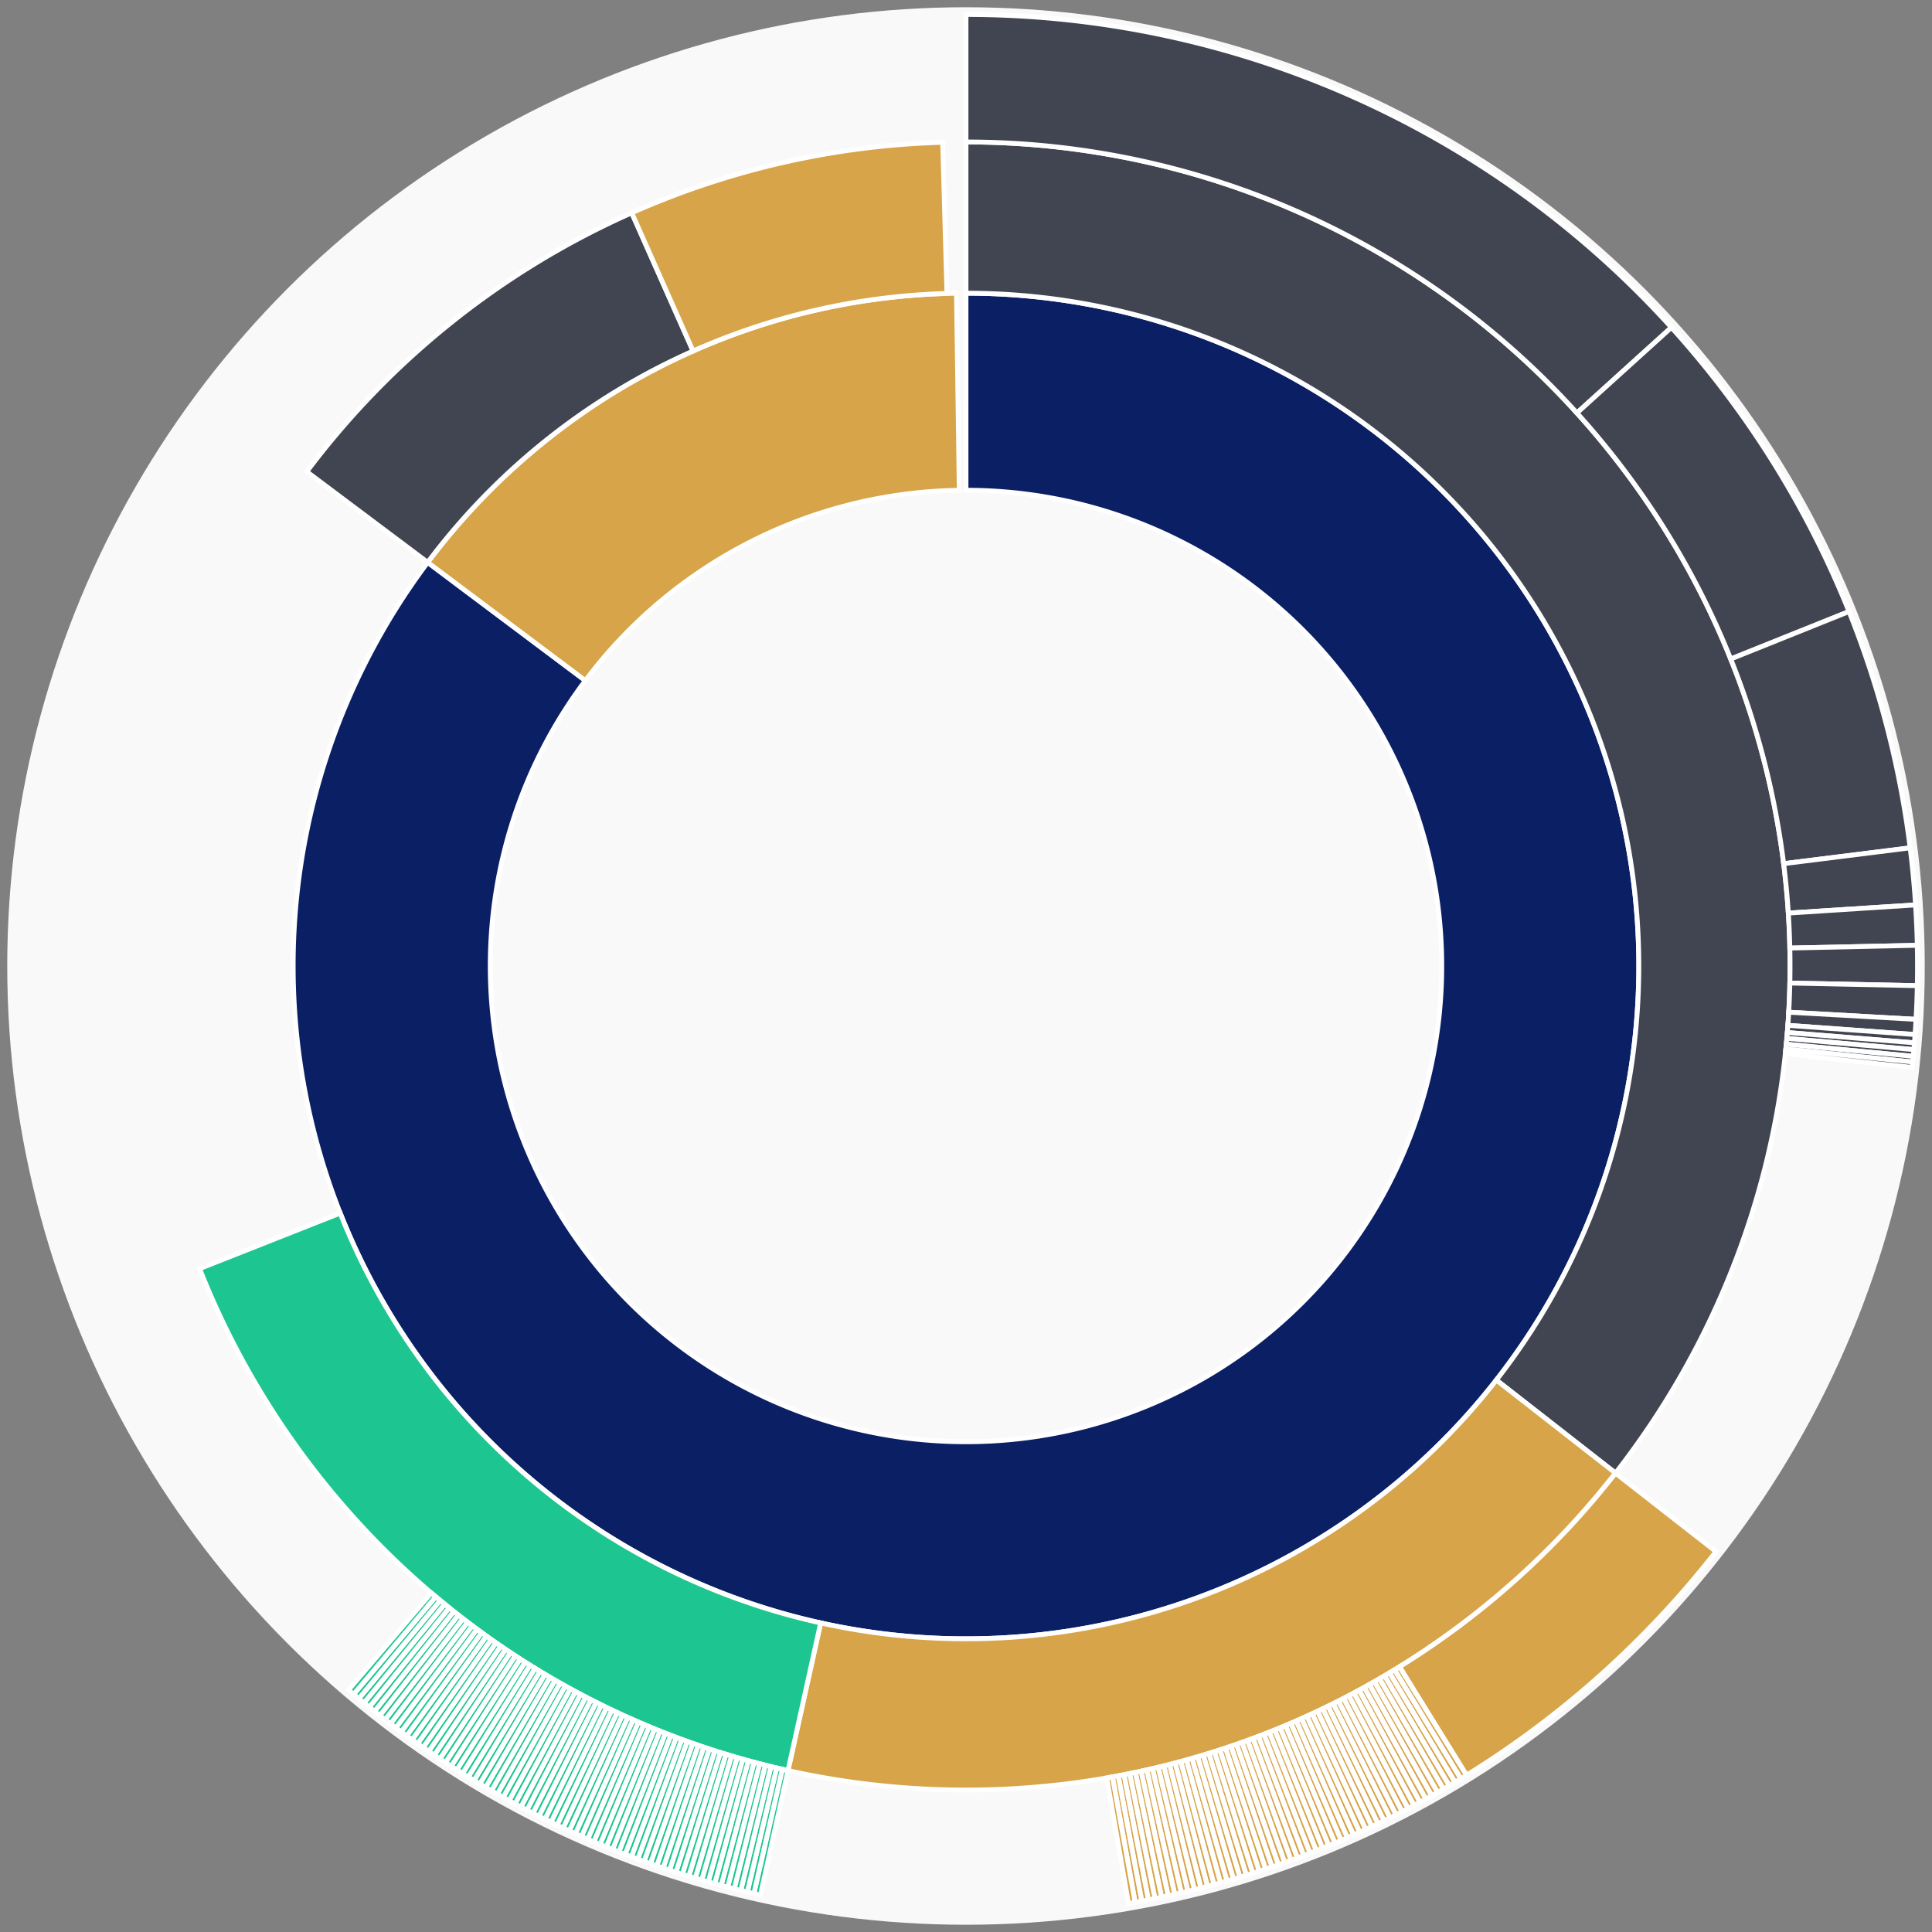 <svg xmlns="http://www.w3.org/2000/svg" width="400" height="400" id="block-7908308"><rect width="100%" height="100%" fill="#808080" stroke="none"/><g id="burst-container" transform="translate(200,200)"><circle r="197" style="fill: #f9f9f9; stroke: #f9f9f9; stroke-width: 3; opacity: 1;" id="circle-base"></circle><path display="none" d="M6.031385485800715e-15,-98.5A98.5,98.5,0,1,1,-6.031385485800715e-15,98.5A98.5,98.5,0,1,1,6.031385485800715e-15,-98.5Z" fill-rule="evenodd" id="p-type-root" style="stroke: #fff; opacity: 1;"></path><path d="M8.529667153919608e-15,-139.3A139.3,139.3,0,1,1,-111.451,-83.566L-78.807,-59.09A98.5,98.5,0,1,0,6.031385485800715e-15,-98.5Z" fill-rule="evenodd" style="fill: #0B1F65; stroke: #fff; opacity: 1;" id="p-type-data"></path><path d="M-111.451,-83.566A139.3,139.3,0,0,1,-1.972,-139.286L-1.395,-98.49A98.5,98.5,0,0,0,-78.807,-59.09Z" fill-rule="evenodd" style="fill: #D7A449; stroke: #fff; opacity: 1;" id="p-type-value"></path><path d="M1.0446666101440332e-14,-170.607A170.607,170.607,0,0,1,134.476,104.991L109.799,85.725A139.3,139.3,0,0,0,8.529667153919608e-15,-139.3Z" fill-rule="evenodd" style="fill: #414552; stroke: #fff; opacity: 1;" id="p-type-ether"></path><path d="M134.476,104.991A170.607,170.607,0,0,1,-36.855,166.579L-30.092,136.011A139.3,139.3,0,0,0,109.799,85.725Z" fill-rule="evenodd" style="fill: #D7A449; stroke: #fff; opacity: 1;" id="p-type-tokenTransfers"></path><path d="M-36.855,166.579A170.607,170.607,0,0,1,-158.684,62.66L-129.565,51.162A139.3,139.3,0,0,0,-30.092,136.011Z" fill-rule="evenodd" style="fill: #1DC690; stroke: #fff; opacity: 1;" id="p-type-logs"></path><path d="M-136.498,-102.347A170.607,170.607,0,0,1,-69.207,-155.939L-56.507,-127.324A139.3,139.3,0,0,0,-111.451,-83.566Z" fill-rule="evenodd" style="fill: #414552; stroke: #fff; opacity: 1;" id="p-type-ether"></path><path d="M-69.207,-155.939A170.607,170.607,0,0,1,-4.831,-170.539L-3.944,-139.244A139.3,139.3,0,0,0,-56.507,-127.324Z" fill-rule="evenodd" style="fill: #D7A449; stroke: #fff; opacity: 1;" id="p-type-tokenTransfers"></path><path d="M1.206277097160143e-14,-197A197,197,0,0,1,146.046,-132.21L126.48,-114.497A170.607,170.607,0,0,0,1.0446666101440332e-14,-170.607Z" fill-rule="evenodd" style="fill: #414552; stroke: #fff; opacity: 1;" id="p-type-ether"></path><path d="M146.046,-132.21A197,197,0,0,1,182.82,-73.389L158.326,-63.557A170.607,170.607,0,0,0,126.48,-114.497Z" fill-rule="evenodd" style="fill: #414552; stroke: #fff; opacity: 1;" id="p-type-ether"></path><path d="M182.82,-73.389A197,197,0,0,1,195.475,-24.462L169.287,-21.184A170.607,170.607,0,0,0,158.326,-63.557Z" fill-rule="evenodd" style="fill: #414552; stroke: #fff; opacity: 1;" id="p-type-ether"></path><path d="M195.475,-24.462A197,197,0,0,1,196.594,-12.648L170.255,-10.953A170.607,170.607,0,0,0,169.287,-21.184Z" fill-rule="evenodd" style="fill: #414552; stroke: #fff; opacity: 1;" id="p-type-ether"></path><path d="M196.594,-12.648A197,197,0,0,1,196.953,-4.287L170.567,-3.713A170.607,170.607,0,0,0,170.255,-10.953Z" fill-rule="evenodd" style="fill: #414552; stroke: #fff; opacity: 1;" id="p-type-ether"></path><path d="M196.953,-4.287A197,197,0,0,1,196.958,4.078L170.57,3.532A170.607,170.607,0,0,0,170.567,-3.713Z" fill-rule="evenodd" style="fill: #414552; stroke: #fff; opacity: 1;" id="p-type-ether"></path><path d="M196.958,4.078A197,197,0,0,1,196.69,11.046L170.339,9.566A170.607,170.607,0,0,0,170.57,3.532Z" fill-rule="evenodd" style="fill: #414552; stroke: #fff; opacity: 1;" id="p-type-ether"></path><path d="M196.69,11.046A197,197,0,0,1,196.488,14.191L170.164,12.289A170.607,170.607,0,0,0,170.339,9.566Z" fill-rule="evenodd" style="fill: #414552; stroke: #fff; opacity: 1;" id="p-type-ether"></path><path d="M196.488,14.191A197,197,0,0,1,196.357,15.906L170.05,13.775A170.607,170.607,0,0,0,170.164,12.289Z" fill-rule="evenodd" style="fill: #414552; stroke: #fff; opacity: 1;" id="p-type-ether"></path><path d="M196.357,15.906A197,197,0,0,1,196.238,17.31L169.947,14.99A170.607,170.607,0,0,0,170.05,13.775Z" fill-rule="evenodd" style="fill: #414552; stroke: #fff; opacity: 1;" id="p-type-ether"></path><path d="M196.238,17.31A197,197,0,0,1,196.111,18.699L169.837,16.194A170.607,170.607,0,0,0,169.947,14.99Z" fill-rule="evenodd" style="fill: #414552; stroke: #fff; opacity: 1;" id="p-type-ether"></path><path d="M196.111,18.699A197,197,0,0,1,195.995,19.871L169.737,17.209A170.607,170.607,0,0,0,169.837,16.194Z" fill-rule="evenodd" style="fill: #414552; stroke: #fff; opacity: 1;" id="p-type-ether"></path><path d="M195.995,19.871A197,197,0,0,1,195.879,20.984L169.636,18.173A170.607,170.607,0,0,0,169.737,17.209Z" fill-rule="evenodd" style="fill: #414552; stroke: #fff; opacity: 1;" id="p-type-ether"></path><path d="M155.279,121.233A197,197,0,0,1,103.629,167.541L89.745,145.095A170.607,170.607,0,0,0,134.476,104.991Z" fill-rule="evenodd" style="fill: #D7A449; stroke: #fff; opacity: 1;" id="p-type-tokenTransfers"></path><path d="M103.629,167.541A197,197,0,0,1,102.44,168.271L88.716,145.727A170.607,170.607,0,0,0,89.745,145.095Z" fill-rule="evenodd" style="fill: #D7A449; stroke: #fff; opacity: 1;" id="p-type-tokenTransfers"></path><path d="M102.44,168.271A197,197,0,0,1,101.246,168.992L87.682,146.351A170.607,170.607,0,0,0,88.716,145.727Z" fill-rule="evenodd" style="fill: #D7A449; stroke: #fff; opacity: 1;" id="p-type-tokenTransfers"></path><path d="M101.246,168.992A197,197,0,0,1,100.047,169.704L86.644,146.968A170.607,170.607,0,0,0,87.682,146.351Z" fill-rule="evenodd" style="fill: #D7A449; stroke: #fff; opacity: 1;" id="p-type-tokenTransfers"></path><path d="M100.047,169.704A197,197,0,0,1,98.843,170.408L85.601,147.578A170.607,170.607,0,0,0,86.644,146.968Z" fill-rule="evenodd" style="fill: #D7A449; stroke: #fff; opacity: 1;" id="p-type-tokenTransfers"></path><path d="M98.843,170.408A197,197,0,0,1,97.635,171.104L84.554,148.18A170.607,170.607,0,0,0,85.601,147.578Z" fill-rule="evenodd" style="fill: #D7A449; stroke: #fff; opacity: 1;" id="p-type-tokenTransfers"></path><path d="M97.635,171.104A197,197,0,0,1,96.421,171.791L83.503,148.775A170.607,170.607,0,0,0,84.554,148.18Z" fill-rule="evenodd" style="fill: #D7A449; stroke: #fff; opacity: 1;" id="p-type-tokenTransfers"></path><path d="M96.421,171.791A197,197,0,0,1,95.202,172.469L82.448,149.363A170.607,170.607,0,0,0,83.503,148.775Z" fill-rule="evenodd" style="fill: #D7A449; stroke: #fff; opacity: 1;" id="p-type-tokenTransfers"></path><path d="M95.202,172.469A197,197,0,0,1,93.979,173.139L81.388,149.942A170.607,170.607,0,0,0,82.448,149.363Z" fill-rule="evenodd" style="fill: #D7A449; stroke: #fff; opacity: 1;" id="p-type-tokenTransfers"></path><path d="M93.979,173.139A197,197,0,0,1,92.751,173.8L80.324,150.515A170.607,170.607,0,0,0,81.388,149.942Z" fill-rule="evenodd" style="fill: #D7A449; stroke: #fff; opacity: 1;" id="p-type-tokenTransfers"></path><path d="M92.751,173.8A197,197,0,0,1,91.518,174.452L79.257,151.08A170.607,170.607,0,0,0,80.324,150.515Z" fill-rule="evenodd" style="fill: #D7A449; stroke: #fff; opacity: 1;" id="p-type-tokenTransfers"></path><path d="M91.518,174.452A197,197,0,0,1,90.281,175.095L78.185,151.637A170.607,170.607,0,0,0,79.257,151.08Z" fill-rule="evenodd" style="fill: #D7A449; stroke: #fff; opacity: 1;" id="p-type-tokenTransfers"></path><path d="M90.281,175.095A197,197,0,0,1,89.039,175.73L77.11,152.187A170.607,170.607,0,0,0,78.185,151.637Z" fill-rule="evenodd" style="fill: #D7A449; stroke: #fff; opacity: 1;" id="p-type-tokenTransfers"></path><path d="M89.039,175.73A197,197,0,0,1,87.792,176.356L76.031,152.729A170.607,170.607,0,0,0,77.11,152.187Z" fill-rule="evenodd" style="fill: #D7A449; stroke: #fff; opacity: 1;" id="p-type-tokenTransfers"></path><path d="M87.792,176.356A197,197,0,0,1,86.542,176.973L74.947,153.263A170.607,170.607,0,0,0,76.031,152.729Z" fill-rule="evenodd" style="fill: #D7A449; stroke: #fff; opacity: 1;" id="p-type-tokenTransfers"></path><path d="M86.542,176.973A197,197,0,0,1,85.287,177.581L73.86,153.79A170.607,170.607,0,0,0,74.947,153.263Z" fill-rule="evenodd" style="fill: #D7A449; stroke: #fff; opacity: 1;" id="p-type-tokenTransfers"></path><path d="M85.287,177.581A197,197,0,0,1,84.027,178.181L72.77,154.309A170.607,170.607,0,0,0,73.86,153.79Z" fill-rule="evenodd" style="fill: #D7A449; stroke: #fff; opacity: 1;" id="p-type-tokenTransfers"></path><path d="M84.027,178.181A197,197,0,0,1,82.764,178.771L71.676,154.82A170.607,170.607,0,0,0,72.77,154.309Z" fill-rule="evenodd" style="fill: #D7A449; stroke: #fff; opacity: 1;" id="p-type-tokenTransfers"></path><path d="M82.764,178.771A197,197,0,0,1,81.496,179.353L70.578,155.324A170.607,170.607,0,0,0,71.676,154.82Z" fill-rule="evenodd" style="fill: #D7A449; stroke: #fff; opacity: 1;" id="p-type-tokenTransfers"></path><path d="M81.496,179.353A197,197,0,0,1,80.224,179.925L69.476,155.82A170.607,170.607,0,0,0,70.578,155.324Z" fill-rule="evenodd" style="fill: #D7A449; stroke: #fff; opacity: 1;" id="p-type-tokenTransfers"></path><path d="M80.224,179.925A197,197,0,0,1,78.949,180.489L68.372,156.308A170.607,170.607,0,0,0,69.476,155.82Z" fill-rule="evenodd" style="fill: #D7A449; stroke: #fff; opacity: 1;" id="p-type-tokenTransfers"></path><path d="M78.949,180.489A197,197,0,0,1,77.669,181.043L67.263,156.788A170.607,170.607,0,0,0,68.372,156.308Z" fill-rule="evenodd" style="fill: #D7A449; stroke: #fff; opacity: 1;" id="p-type-tokenTransfers"></path><path d="M77.669,181.043A197,197,0,0,1,76.385,181.588L66.152,157.26A170.607,170.607,0,0,0,67.263,156.788Z" fill-rule="evenodd" style="fill: #D7A449; stroke: #fff; opacity: 1;" id="p-type-tokenTransfers"></path><path d="M76.385,181.588A197,197,0,0,1,75.098,182.124L65.037,157.724A170.607,170.607,0,0,0,66.152,157.26Z" fill-rule="evenodd" style="fill: #D7A449; stroke: #fff; opacity: 1;" id="p-type-tokenTransfers"></path><path d="M75.098,182.124A197,197,0,0,1,73.807,182.652L63.918,158.181A170.607,170.607,0,0,0,65.037,157.724Z" fill-rule="evenodd" style="fill: #D7A449; stroke: #fff; opacity: 1;" id="p-type-tokenTransfers"></path><path d="M73.807,182.652A197,197,0,0,1,72.512,183.169L62.797,158.629A170.607,170.607,0,0,0,63.918,158.181Z" fill-rule="evenodd" style="fill: #D7A449; stroke: #fff; opacity: 1;" id="p-type-tokenTransfers"></path><path d="M72.512,183.169A197,197,0,0,1,71.213,183.678L61.672,159.07A170.607,170.607,0,0,0,62.797,158.629Z" fill-rule="evenodd" style="fill: #D7A449; stroke: #fff; opacity: 1;" id="p-type-tokenTransfers"></path><path d="M71.213,183.678A197,197,0,0,1,69.911,184.178L60.545,159.503A170.607,170.607,0,0,0,61.672,159.07Z" fill-rule="evenodd" style="fill: #D7A449; stroke: #fff; opacity: 1;" id="p-type-tokenTransfers"></path><path d="M69.911,184.178A197,197,0,0,1,68.605,184.668L59.414,159.927A170.607,170.607,0,0,0,60.545,159.503Z" fill-rule="evenodd" style="fill: #D7A449; stroke: #fff; opacity: 1;" id="p-type-tokenTransfers"></path><path d="M68.605,184.668A197,197,0,0,1,67.296,185.149L58.28,160.344A170.607,170.607,0,0,0,59.414,159.927Z" fill-rule="evenodd" style="fill: #D7A449; stroke: #fff; opacity: 1;" id="p-type-tokenTransfers"></path><path d="M67.296,185.149A197,197,0,0,1,65.984,185.621L57.144,160.752A170.607,170.607,0,0,0,58.28,160.344Z" fill-rule="evenodd" style="fill: #D7A449; stroke: #fff; opacity: 1;" id="p-type-tokenTransfers"></path><path d="M65.984,185.621A197,197,0,0,1,64.668,186.083L56.004,161.153A170.607,170.607,0,0,0,57.144,160.752Z" fill-rule="evenodd" style="fill: #D7A449; stroke: #fff; opacity: 1;" id="p-type-tokenTransfers"></path><path d="M64.668,186.083A197,197,0,0,1,63.349,186.537L54.862,161.545A170.607,170.607,0,0,0,56.004,161.153Z" fill-rule="evenodd" style="fill: #D7A449; stroke: #fff; opacity: 1;" id="p-type-tokenTransfers"></path><path d="M63.349,186.537A197,197,0,0,1,62.027,186.98L53.717,161.93A170.607,170.607,0,0,0,54.862,161.545Z" fill-rule="evenodd" style="fill: #D7A449; stroke: #fff; opacity: 1;" id="p-type-tokenTransfers"></path><path d="M62.027,186.98A197,197,0,0,1,60.702,187.415L52.569,162.306A170.607,170.607,0,0,0,53.717,161.93Z" fill-rule="evenodd" style="fill: #D7A449; stroke: #fff; opacity: 1;" id="p-type-tokenTransfers"></path><path d="M60.702,187.415A197,197,0,0,1,59.373,187.84L51.419,162.674A170.607,170.607,0,0,0,52.569,162.306Z" fill-rule="evenodd" style="fill: #D7A449; stroke: #fff; opacity: 1;" id="p-type-tokenTransfers"></path><path d="M59.373,187.84A197,197,0,0,1,58.042,188.255L50.266,163.034A170.607,170.607,0,0,0,51.419,162.674Z" fill-rule="evenodd" style="fill: #D7A449; stroke: #fff; opacity: 1;" id="p-type-tokenTransfers"></path><path d="M58.042,188.255A197,197,0,0,1,56.708,188.662L49.11,163.386A170.607,170.607,0,0,0,50.266,163.034Z" fill-rule="evenodd" style="fill: #D7A449; stroke: #fff; opacity: 1;" id="p-type-tokenTransfers"></path><path d="M56.708,188.662A197,197,0,0,1,55.371,189.058L47.952,163.729A170.607,170.607,0,0,0,49.11,163.386Z" fill-rule="evenodd" style="fill: #D7A449; stroke: #fff; opacity: 1;" id="p-type-tokenTransfers"></path><path d="M55.371,189.058A197,197,0,0,1,54.031,189.446L46.792,164.065A170.607,170.607,0,0,0,47.952,163.729Z" fill-rule="evenodd" style="fill: #D7A449; stroke: #fff; opacity: 1;" id="p-type-tokenTransfers"></path><path d="M54.031,189.446A197,197,0,0,1,52.688,189.823L45.629,164.392A170.607,170.607,0,0,0,46.792,164.065Z" fill-rule="evenodd" style="fill: #D7A449; stroke: #fff; opacity: 1;" id="p-type-tokenTransfers"></path><path d="M52.688,189.823A197,197,0,0,1,51.343,190.192L44.464,164.711A170.607,170.607,0,0,0,45.629,164.392Z" fill-rule="evenodd" style="fill: #D7A449; stroke: #fff; opacity: 1;" id="p-type-tokenTransfers"></path><path d="M51.343,190.192A197,197,0,0,1,49.995,190.55L43.297,165.021A170.607,170.607,0,0,0,44.464,164.711Z" fill-rule="evenodd" style="fill: #D7A449; stroke: #fff; opacity: 1;" id="p-type-tokenTransfers"></path><path d="M49.995,190.55A197,197,0,0,1,48.645,190.9L42.128,165.324A170.607,170.607,0,0,0,43.297,165.021Z" fill-rule="evenodd" style="fill: #D7A449; stroke: #fff; opacity: 1;" id="p-type-tokenTransfers"></path><path d="M48.645,190.9A197,197,0,0,1,47.292,191.239L40.956,165.618A170.607,170.607,0,0,0,42.128,165.324Z" fill-rule="evenodd" style="fill: #D7A449; stroke: #fff; opacity: 1;" id="p-type-tokenTransfers"></path><path d="M47.292,191.239A197,197,0,0,1,45.937,191.569L39.783,165.904A170.607,170.607,0,0,0,40.956,165.618Z" fill-rule="evenodd" style="fill: #D7A449; stroke: #fff; opacity: 1;" id="p-type-tokenTransfers"></path><path d="M45.937,191.569A197,197,0,0,1,44.58,191.89L38.607,166.181A170.607,170.607,0,0,0,39.783,165.904Z" fill-rule="evenodd" style="fill: #D7A449; stroke: #fff; opacity: 1;" id="p-type-tokenTransfers"></path><path d="M44.58,191.89A197,197,0,0,1,43.22,192.2L37.43,166.45A170.607,170.607,0,0,0,38.607,166.181Z" fill-rule="evenodd" style="fill: #D7A449; stroke: #fff; opacity: 1;" id="p-type-tokenTransfers"></path><path d="M43.22,192.2A197,197,0,0,1,41.859,192.502L36.251,166.711A170.607,170.607,0,0,0,37.43,166.45Z" fill-rule="evenodd" style="fill: #D7A449; stroke: #fff; opacity: 1;" id="p-type-tokenTransfers"></path><path d="M41.859,192.502A197,197,0,0,1,40.495,192.793L35.07,166.964A170.607,170.607,0,0,0,36.251,166.711Z" fill-rule="evenodd" style="fill: #D7A449; stroke: #fff; opacity: 1;" id="p-type-tokenTransfers"></path><path d="M40.495,192.793A197,197,0,0,1,39.129,193.075L33.887,167.208A170.607,170.607,0,0,0,35.07,166.964Z" fill-rule="evenodd" style="fill: #D7A449; stroke: #fff; opacity: 1;" id="p-type-tokenTransfers"></path><path d="M39.129,193.075A197,197,0,0,1,37.761,193.347L32.702,167.443A170.607,170.607,0,0,0,33.887,167.208Z" fill-rule="evenodd" style="fill: #D7A449; stroke: #fff; opacity: 1;" id="p-type-tokenTransfers"></path><path d="M37.761,193.347A197,197,0,0,1,36.391,193.61L31.516,167.671A170.607,170.607,0,0,0,32.702,167.443Z" fill-rule="evenodd" style="fill: #D7A449; stroke: #fff; opacity: 1;" id="p-type-tokenTransfers"></path><path d="M36.391,193.61A197,197,0,0,1,35.02,193.862L30.328,167.89A170.607,170.607,0,0,0,31.516,167.671Z" fill-rule="evenodd" style="fill: #D7A449; stroke: #fff; opacity: 1;" id="p-type-tokenTransfers"></path><path d="M35.02,193.862A197,197,0,0,1,33.646,194.105L29.139,168.1A170.607,170.607,0,0,0,30.328,167.89Z" fill-rule="evenodd" style="fill: #D7A449; stroke: #fff; opacity: 1;" id="p-type-tokenTransfers"></path><path d="M-42.557,192.348A197,197,0,0,1,-43.917,192.042L-38.033,166.314A170.607,170.607,0,0,0,-36.855,166.579Z" fill-rule="evenodd" style="fill: #1DC690; stroke: #fff; opacity: 1;" id="p-type-logs"></path><path d="M-43.917,192.042A197,197,0,0,1,-45.276,191.727L-39.21,166.04A170.607,170.607,0,0,0,-38.033,166.314Z" fill-rule="evenodd" style="fill: #1DC690; stroke: #fff; opacity: 1;" id="p-type-logs"></path><path d="M-45.276,191.727A197,197,0,0,1,-46.632,191.401L-40.384,165.758A170.607,170.607,0,0,0,-39.21,166.04Z" fill-rule="evenodd" style="fill: #1DC690; stroke: #fff; opacity: 1;" id="p-type-logs"></path><path d="M-46.632,191.401A197,197,0,0,1,-47.986,191.066L-41.557,165.468A170.607,170.607,0,0,0,-40.384,165.758Z" fill-rule="evenodd" style="fill: #1DC690; stroke: #fff; opacity: 1;" id="p-type-logs"></path><path d="M-47.986,191.066A197,197,0,0,1,-49.337,190.722L-42.727,165.17A170.607,170.607,0,0,0,-41.557,165.468Z" fill-rule="evenodd" style="fill: #1DC690; stroke: #fff; opacity: 1;" id="p-type-logs"></path><path d="M-49.337,190.722A197,197,0,0,1,-50.686,190.368L-43.895,164.863A170.607,170.607,0,0,0,-42.727,165.17Z" fill-rule="evenodd" style="fill: #1DC690; stroke: #fff; opacity: 1;" id="p-type-logs"></path><path d="M-50.686,190.368A197,197,0,0,1,-52.033,190.004L-45.062,164.548A170.607,170.607,0,0,0,-43.895,164.863Z" fill-rule="evenodd" style="fill: #1DC690; stroke: #fff; opacity: 1;" id="p-type-logs"></path><path d="M-52.033,190.004A197,197,0,0,1,-53.376,189.631L-46.225,164.225A170.607,170.607,0,0,0,-45.062,164.548Z" fill-rule="evenodd" style="fill: #1DC690; stroke: #fff; opacity: 1;" id="p-type-logs"></path><path d="M-53.376,189.631A197,197,0,0,1,-54.718,189.248L-47.387,163.894A170.607,170.607,0,0,0,-46.225,164.225Z" fill-rule="evenodd" style="fill: #1DC690; stroke: #fff; opacity: 1;" id="p-type-logs"></path><path d="M-54.718,189.248A197,197,0,0,1,-56.056,188.856L-48.546,163.554A170.607,170.607,0,0,0,-47.387,163.894Z" fill-rule="evenodd" style="fill: #1DC690; stroke: #fff; opacity: 1;" id="p-type-logs"></path><path d="M-56.056,188.856A197,197,0,0,1,-57.392,188.455L-49.703,163.207A170.607,170.607,0,0,0,-48.546,163.554Z" fill-rule="evenodd" style="fill: #1DC690; stroke: #fff; opacity: 1;" id="p-type-logs"></path><path d="M-57.392,188.455A197,197,0,0,1,-58.724,188.044L-50.857,162.851A170.607,170.607,0,0,0,-49.703,163.207Z" fill-rule="evenodd" style="fill: #1DC690; stroke: #fff; opacity: 1;" id="p-type-logs"></path><path d="M-58.724,188.044A197,197,0,0,1,-60.054,187.623L-52.008,162.487A170.607,170.607,0,0,0,-50.857,162.851Z" fill-rule="evenodd" style="fill: #1DC690; stroke: #fff; opacity: 1;" id="p-type-logs"></path><path d="M-60.054,187.623A197,197,0,0,1,-61.381,187.193L-53.157,162.114A170.607,170.607,0,0,0,-52.008,162.487Z" fill-rule="evenodd" style="fill: #1DC690; stroke: #fff; opacity: 1;" id="p-type-logs"></path><path d="M-61.381,187.193A197,197,0,0,1,-62.705,186.754L-54.304,161.734A170.607,170.607,0,0,0,-53.157,162.114Z" fill-rule="evenodd" style="fill: #1DC690; stroke: #fff; opacity: 1;" id="p-type-logs"></path><path d="M-62.705,186.754A197,197,0,0,1,-64.025,186.306L-55.447,161.345A170.607,170.607,0,0,0,-54.304,161.734Z" fill-rule="evenodd" style="fill: #1DC690; stroke: #fff; opacity: 1;" id="p-type-logs"></path><path d="M-64.025,186.306A197,197,0,0,1,-65.342,185.848L-56.588,160.949A170.607,170.607,0,0,0,-55.447,161.345Z" fill-rule="evenodd" style="fill: #1DC690; stroke: #fff; opacity: 1;" id="p-type-logs"></path><path d="M-65.342,185.848A197,197,0,0,1,-66.657,185.38L-57.726,160.544A170.607,170.607,0,0,0,-56.588,160.949Z" fill-rule="evenodd" style="fill: #1DC690; stroke: #fff; opacity: 1;" id="p-type-logs"></path><path d="M-66.657,185.38A197,197,0,0,1,-67.967,184.904L-58.861,160.131A170.607,170.607,0,0,0,-57.726,160.544Z" fill-rule="evenodd" style="fill: #1DC690; stroke: #fff; opacity: 1;" id="p-type-logs"></path><path d="M-67.967,184.904A197,197,0,0,1,-69.275,184.418L-59.994,159.711A170.607,170.607,0,0,0,-58.861,160.131Z" fill-rule="evenodd" style="fill: #1DC690; stroke: #fff; opacity: 1;" id="p-type-logs"></path><path d="M-69.275,184.418A197,197,0,0,1,-70.578,183.923L-61.123,159.282A170.607,170.607,0,0,0,-59.994,159.711Z" fill-rule="evenodd" style="fill: #1DC690; stroke: #fff; opacity: 1;" id="p-type-logs"></path><path d="M-70.578,183.923A197,197,0,0,1,-71.879,183.419L-62.249,158.845A170.607,170.607,0,0,0,-61.123,159.282Z" fill-rule="evenodd" style="fill: #1DC690; stroke: #fff; opacity: 1;" id="p-type-logs"></path><path d="M-71.879,183.419A197,197,0,0,1,-73.175,182.905L-63.372,158.401A170.607,170.607,0,0,0,-62.249,158.845Z" fill-rule="evenodd" style="fill: #1DC690; stroke: #fff; opacity: 1;" id="p-type-logs"></path><path d="M-73.175,182.905A197,197,0,0,1,-74.468,182.383L-64.492,157.948A170.607,170.607,0,0,0,-63.372,158.401Z" fill-rule="evenodd" style="fill: #1DC690; stroke: #fff; opacity: 1;" id="p-type-logs"></path><path d="M-74.468,182.383A197,197,0,0,1,-75.758,181.851L-65.608,157.488A170.607,170.607,0,0,0,-64.492,157.948Z" fill-rule="evenodd" style="fill: #1DC690; stroke: #fff; opacity: 1;" id="p-type-logs"></path><path d="M-75.758,181.851A197,197,0,0,1,-77.043,181.31L-66.721,157.019A170.607,170.607,0,0,0,-65.608,157.488Z" fill-rule="evenodd" style="fill: #1DC690; stroke: #fff; opacity: 1;" id="p-type-logs"></path><path d="M-77.043,181.31A197,197,0,0,1,-78.325,180.76L-67.831,156.543A170.607,170.607,0,0,0,-66.721,157.019Z" fill-rule="evenodd" style="fill: #1DC690; stroke: #fff; opacity: 1;" id="p-type-logs"></path><path d="M-78.325,180.76A197,197,0,0,1,-79.603,180.201L-68.938,156.059A170.607,170.607,0,0,0,-67.831,156.543Z" fill-rule="evenodd" style="fill: #1DC690; stroke: #fff; opacity: 1;" id="p-type-logs"></path><path d="M-79.603,180.201A197,197,0,0,1,-80.876,179.633L-70.041,155.567A170.607,170.607,0,0,0,-68.938,156.059Z" fill-rule="evenodd" style="fill: #1DC690; stroke: #fff; opacity: 1;" id="p-type-logs"></path><path d="M-80.876,179.633A197,197,0,0,1,-82.146,179.056L-71.141,155.067A170.607,170.607,0,0,0,-70.041,155.567Z" fill-rule="evenodd" style="fill: #1DC690; stroke: #fff; opacity: 1;" id="p-type-logs"></path><path d="M-82.146,179.056A197,197,0,0,1,-83.412,178.47L-72.237,154.559A170.607,170.607,0,0,0,-71.141,155.067Z" fill-rule="evenodd" style="fill: #1DC690; stroke: #fff; opacity: 1;" id="p-type-logs"></path><path d="M-83.412,178.47A197,197,0,0,1,-84.673,177.875L-73.329,154.044A170.607,170.607,0,0,0,-72.237,154.559Z" fill-rule="evenodd" style="fill: #1DC690; stroke: #fff; opacity: 1;" id="p-type-logs"></path><path d="M-84.673,177.875A197,197,0,0,1,-85.93,177.271L-74.418,153.521A170.607,170.607,0,0,0,-73.329,154.044Z" fill-rule="evenodd" style="fill: #1DC690; stroke: #fff; opacity: 1;" id="p-type-logs"></path><path d="M-85.93,177.271A197,197,0,0,1,-87.183,176.658L-75.503,152.99A170.607,170.607,0,0,0,-74.418,153.521Z" fill-rule="evenodd" style="fill: #1DC690; stroke: #fff; opacity: 1;" id="p-type-logs"></path><path d="M-87.183,176.658A197,197,0,0,1,-88.431,176.037L-76.584,152.452A170.607,170.607,0,0,0,-75.503,152.99Z" fill-rule="evenodd" style="fill: #1DC690; stroke: #fff; opacity: 1;" id="p-type-logs"></path><path d="M-88.431,176.037A197,197,0,0,1,-89.676,175.406L-77.661,151.906A170.607,170.607,0,0,0,-76.584,152.452Z" fill-rule="evenodd" style="fill: #1DC690; stroke: #fff; opacity: 1;" id="p-type-logs"></path><path d="M-89.676,175.406A197,197,0,0,1,-90.915,174.767L-78.735,151.353A170.607,170.607,0,0,0,-77.661,151.906Z" fill-rule="evenodd" style="fill: #1DC690; stroke: #fff; opacity: 1;" id="p-type-logs"></path><path d="M-90.915,174.767A197,197,0,0,1,-92.15,174.119L-79.804,150.791A170.607,170.607,0,0,0,-78.735,151.353Z" fill-rule="evenodd" style="fill: #1DC690; stroke: #fff; opacity: 1;" id="p-type-logs"></path><path d="M-92.15,174.119A197,197,0,0,1,-93.38,173.462L-80.87,150.223A170.607,170.607,0,0,0,-79.804,150.791Z" fill-rule="evenodd" style="fill: #1DC690; stroke: #fff; opacity: 1;" id="p-type-logs"></path><path d="M-93.38,173.462A197,197,0,0,1,-94.606,172.797L-81.931,149.646A170.607,170.607,0,0,0,-80.87,150.223Z" fill-rule="evenodd" style="fill: #1DC690; stroke: #fff; opacity: 1;" id="p-type-logs"></path><path d="M-94.606,172.797A197,197,0,0,1,-95.827,172.123L-82.989,149.063A170.607,170.607,0,0,0,-81.931,149.646Z" fill-rule="evenodd" style="fill: #1DC690; stroke: #fff; opacity: 1;" id="p-type-logs"></path><path d="M-95.827,172.123A197,197,0,0,1,-97.043,171.44L-84.042,148.471A170.607,170.607,0,0,0,-82.989,149.063Z" fill-rule="evenodd" style="fill: #1DC690; stroke: #fff; opacity: 1;" id="p-type-logs"></path><path d="M-97.043,171.44A197,197,0,0,1,-98.254,170.749L-85.091,147.873A170.607,170.607,0,0,0,-84.042,148.471Z" fill-rule="evenodd" style="fill: #1DC690; stroke: #fff; opacity: 1;" id="p-type-logs"></path><path d="M-98.254,170.749A197,197,0,0,1,-99.461,170.049L-86.136,147.266A170.607,170.607,0,0,0,-85.091,147.873Z" fill-rule="evenodd" style="fill: #1DC690; stroke: #fff; opacity: 1;" id="p-type-logs"></path><path d="M-99.461,170.049A197,197,0,0,1,-100.662,169.34L-87.176,146.653A170.607,170.607,0,0,0,-86.136,147.266Z" fill-rule="evenodd" style="fill: #1DC690; stroke: #fff; opacity: 1;" id="p-type-logs"></path><path d="M-100.662,169.34A197,197,0,0,1,-101.858,168.623L-88.212,146.032A170.607,170.607,0,0,0,-87.176,146.653Z" fill-rule="evenodd" style="fill: #1DC690; stroke: #fff; opacity: 1;" id="p-type-logs"></path><path d="M-101.858,168.623A197,197,0,0,1,-103.05,167.898L-89.244,145.404A170.607,170.607,0,0,0,-88.212,146.032Z" fill-rule="evenodd" style="fill: #1DC690; stroke: #fff; opacity: 1;" id="p-type-logs"></path><path d="M-103.05,167.898A197,197,0,0,1,-104.236,167.164L-90.271,144.769A170.607,170.607,0,0,0,-89.244,145.404Z" fill-rule="evenodd" style="fill: #1DC690; stroke: #fff; opacity: 1;" id="p-type-logs"></path><path d="M-104.236,167.164A197,197,0,0,1,-105.417,166.422L-91.293,144.126A170.607,170.607,0,0,0,-90.271,144.769Z" fill-rule="evenodd" style="fill: #1DC690; stroke: #fff; opacity: 1;" id="p-type-logs"></path><path d="M-105.417,166.422A197,197,0,0,1,-106.592,165.672L-92.311,143.476A170.607,170.607,0,0,0,-91.293,144.126Z" fill-rule="evenodd" style="fill: #1DC690; stroke: #fff; opacity: 1;" id="p-type-logs"></path><path d="M-106.592,165.672A197,197,0,0,1,-107.762,164.913L-93.325,142.819A170.607,170.607,0,0,0,-92.311,143.476Z" fill-rule="evenodd" style="fill: #1DC690; stroke: #fff; opacity: 1;" id="p-type-logs"></path><path d="M-107.762,164.913A197,197,0,0,1,-108.927,164.146L-94.334,142.155A170.607,170.607,0,0,0,-93.325,142.819Z" fill-rule="evenodd" style="fill: #1DC690; stroke: #fff; opacity: 1;" id="p-type-logs"></path><path d="M-108.927,164.146A197,197,0,0,1,-110.086,163.371L-95.338,141.483A170.607,170.607,0,0,0,-94.334,142.155Z" fill-rule="evenodd" style="fill: #1DC690; stroke: #fff; opacity: 1;" id="p-type-logs"></path><path d="M-110.086,163.371A197,197,0,0,1,-111.24,162.587L-96.337,140.805A170.607,170.607,0,0,0,-95.338,141.483Z" fill-rule="evenodd" style="fill: #1DC690; stroke: #fff; opacity: 1;" id="p-type-logs"></path><path d="M-111.24,162.587A197,197,0,0,1,-112.389,161.796L-97.331,140.119A170.607,170.607,0,0,0,-96.337,140.805Z" fill-rule="evenodd" style="fill: #1DC690; stroke: #fff; opacity: 1;" id="p-type-logs"></path><path d="M-112.389,161.796A197,197,0,0,1,-113.531,160.996L-98.321,139.427A170.607,170.607,0,0,0,-97.331,140.119Z" fill-rule="evenodd" style="fill: #1DC690; stroke: #fff; opacity: 1;" id="p-type-logs"></path><path d="M-113.531,160.996A197,197,0,0,1,-114.668,160.188L-99.305,138.727A170.607,170.607,0,0,0,-98.321,139.427Z" fill-rule="evenodd" style="fill: #1DC690; stroke: #fff; opacity: 1;" id="p-type-logs"></path><path d="M-114.668,160.188A197,197,0,0,1,-115.799,159.372L-100.285,138.02A170.607,170.607,0,0,0,-99.305,138.727Z" fill-rule="evenodd" style="fill: #1DC690; stroke: #fff; opacity: 1;" id="p-type-logs"></path><path d="M-115.799,159.372A197,197,0,0,1,-116.925,158.549L-101.26,137.307A170.607,170.607,0,0,0,-100.285,138.02Z" fill-rule="evenodd" style="fill: #1DC690; stroke: #fff; opacity: 1;" id="p-type-logs"></path><path d="M-116.925,158.549A197,197,0,0,1,-118.044,157.717L-102.229,136.587A170.607,170.607,0,0,0,-101.26,137.307Z" fill-rule="evenodd" style="fill: #1DC690; stroke: #fff; opacity: 1;" id="p-type-logs"></path><path d="M-118.044,157.717A197,197,0,0,1,-119.158,156.877L-103.194,135.86A170.607,170.607,0,0,0,-102.229,136.587Z" fill-rule="evenodd" style="fill: #1DC690; stroke: #fff; opacity: 1;" id="p-type-logs"></path><path d="M-119.158,156.877A197,197,0,0,1,-120.265,156.03L-104.153,135.126A170.607,170.607,0,0,0,-103.194,135.86Z" fill-rule="evenodd" style="fill: #1DC690; stroke: #fff; opacity: 1;" id="p-type-logs"></path><path d="M-120.265,156.03A197,197,0,0,1,-121.367,155.174L-105.107,134.385A170.607,170.607,0,0,0,-104.153,135.126Z" fill-rule="evenodd" style="fill: #1DC690; stroke: #fff; opacity: 1;" id="p-type-logs"></path><path d="M-121.367,155.174A197,197,0,0,1,-122.462,154.311L-106.056,133.637A170.607,170.607,0,0,0,-105.107,134.385Z" fill-rule="evenodd" style="fill: #1DC690; stroke: #fff; opacity: 1;" id="p-type-logs"></path><path d="M-122.462,154.311A197,197,0,0,1,-123.552,153.44L-106.999,132.883A170.607,170.607,0,0,0,-106.056,133.637Z" fill-rule="evenodd" style="fill: #1DC690; stroke: #fff; opacity: 1;" id="p-type-logs"></path><path d="M-123.552,153.44A197,197,0,0,1,-124.635,152.562L-107.937,132.122A170.607,170.607,0,0,0,-106.999,132.883Z" fill-rule="evenodd" style="fill: #1DC690; stroke: #fff; opacity: 1;" id="p-type-logs"></path><path d="M-124.635,152.562A197,197,0,0,1,-125.712,151.676L-108.87,131.355A170.607,170.607,0,0,0,-107.937,132.122Z" fill-rule="evenodd" style="fill: #1DC690; stroke: #fff; opacity: 1;" id="p-type-logs"></path><path d="M-125.712,151.676A197,197,0,0,1,-126.783,150.782L-109.797,130.581A170.607,170.607,0,0,0,-108.87,131.355Z" fill-rule="evenodd" style="fill: #1DC690; stroke: #fff; opacity: 1;" id="p-type-logs"></path><path d="M-126.783,150.782A197,197,0,0,1,-127.847,149.881L-110.719,129.8A170.607,170.607,0,0,0,-109.797,130.581Z" fill-rule="evenodd" style="fill: #1DC690; stroke: #fff; opacity: 1;" id="p-type-logs"></path></g></svg>
